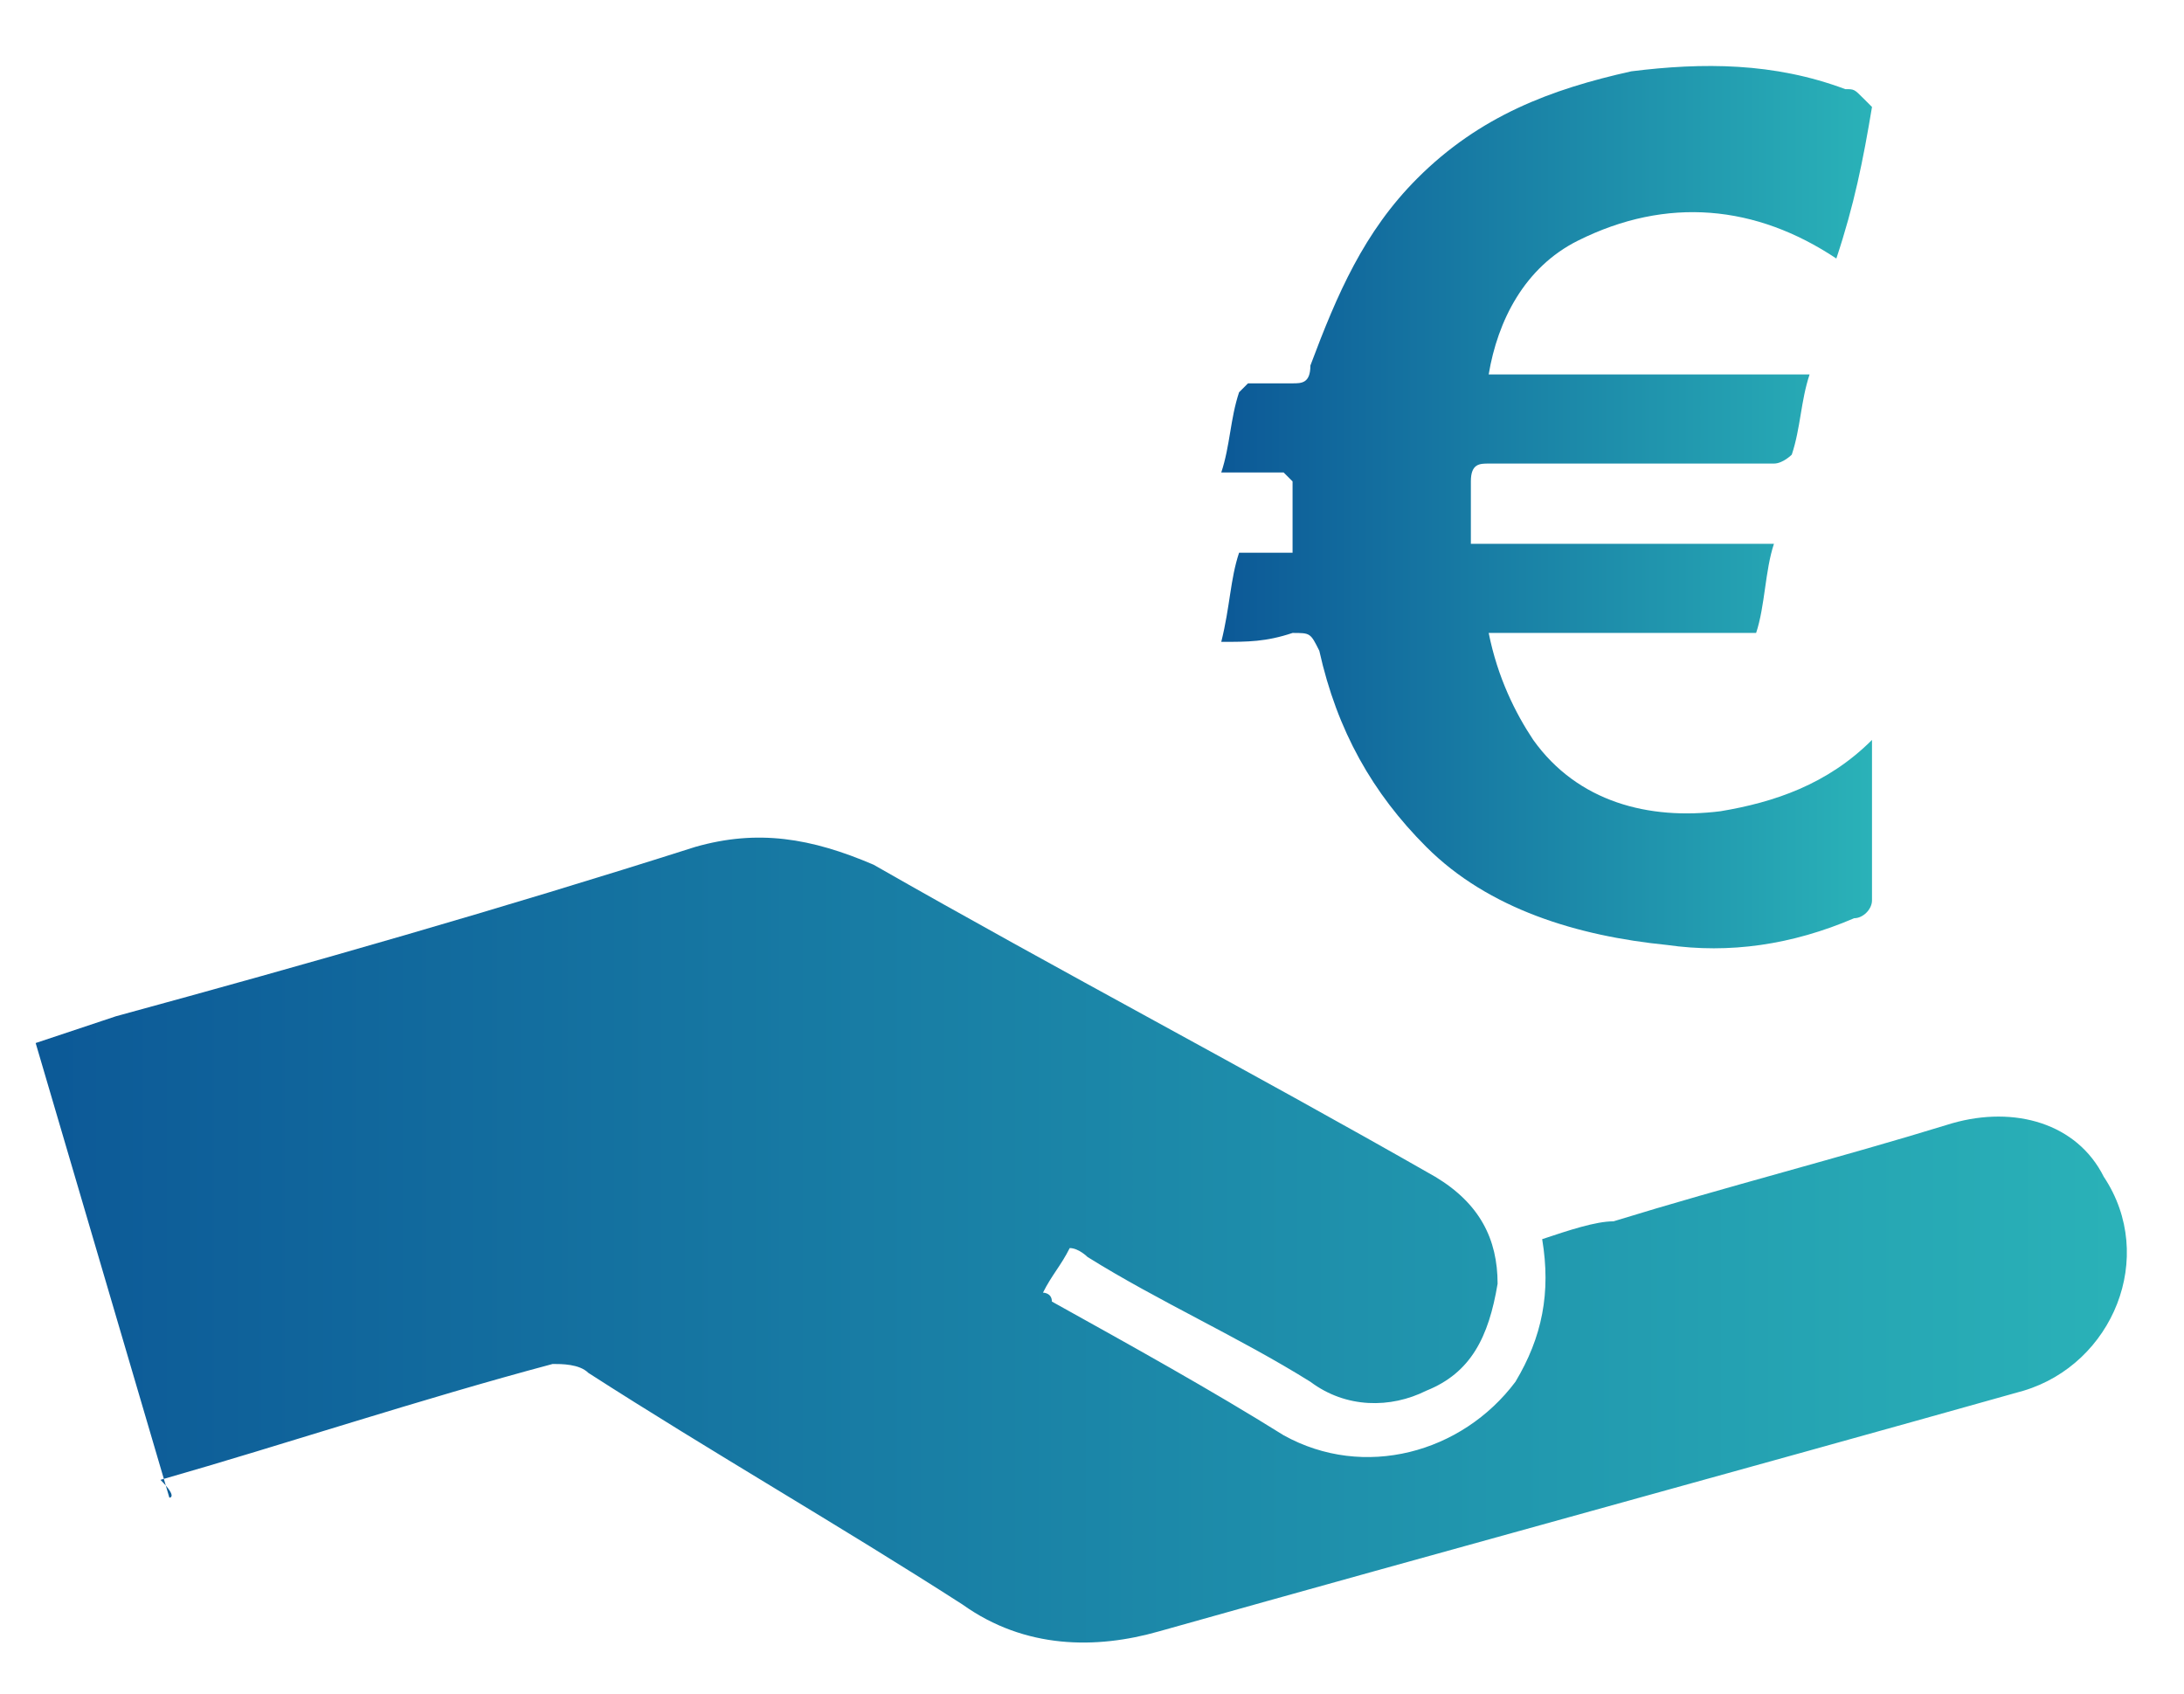 <?xml version="1.0" encoding="utf-8"?>
<!-- Generator: Adobe Illustrator 22.1.0, SVG Export Plug-In . SVG Version: 6.00 Build 0)  -->
<svg version="1.1" id="Calque_1" xmlns="http://www.w3.org/2000/svg" xmlns:xlink="http://www.w3.org/1999/xlink" x="0px" y="0px"
	 viewBox="0 0 24.5 19" style="enable-background:new 0 0 24.5 19;" xml:space="preserve">
<style type="text/css">
	.st0{fill:url(#SVGID_1_);}
	.st1{fill:url(#SVGID_2_);}
</style>
<title>pictos site Dinsic</title>
<g>
	<linearGradient id="SVGID_1_" gradientUnits="userSpaceOnUse" x1="0.425" y1="14.037" x2="23.929" y2="14.037">
		<stop  offset="0" style="stop-color:#0C5997"/>
		<stop  offset="1" style="stop-color:#2AB2B8"/>
	</linearGradient>
	<path class="st0" d="M1.9,16.8c-0.5-1.7-1-3.4-1.5-5.1c0.3-0.1,0.6-0.2,0.9-0.3c2.2-0.6,4.3-1.2,6.5-1.9c0.7-0.2,1.3-0.1,2,0.2
		c2.1,1.2,4.2,2.3,6.3,3.5c0.5,0.3,0.7,0.7,0.7,1.2c-0.1,0.6-0.3,1-0.8,1.2c-0.4,0.2-0.9,0.2-1.3-0.1c-0.8-0.5-1.7-0.9-2.5-1.4
		c0,0-0.1-0.1-0.2-0.1c-0.1,0.2-0.2,0.3-0.3,0.5c0,0,0.1,0,0.1,0.1c0.9,0.5,1.8,1,2.6,1.5c0.9,0.5,2,0.2,2.6-0.6
		c0.3-0.5,0.4-1,0.3-1.6c0.3-0.1,0.6-0.2,0.8-0.2c1.3-0.4,2.5-0.7,3.8-1.1c0.7-0.2,1.4,0,1.7,0.6c0.6,0.9,0.1,2.1-0.9,2.4
		c-3.2,0.9-6.5,1.8-9.7,2.7c-0.7,0.2-1.5,0.2-2.2-0.3c-1.4-0.9-2.8-1.7-4.2-2.6c-0.1-0.1-0.3-0.1-0.4-0.1c-1.5,0.4-3,0.9-4.4,1.3
		C2,16.8,1.9,16.8,1.9,16.8z"/>
	<linearGradient id="SVGID_2_" gradientUnits="userSpaceOnUse" x1="13.74" y1="5.772" x2="20.989" y2="5.772">
		<stop  offset="0" style="stop-color:#0C5997"/>
		<stop  offset="1" style="stop-color:#2AB2B8"/>
	</linearGradient>
	<path class="st1" d="M13.7,7.2c0.1-0.4,0.1-0.7,0.2-1c0.2,0,0.4,0,0.6,0c0-0.3,0-0.5,0-0.8c0,0-0.1-0.1-0.1-0.1c-0.2,0-0.5,0-0.7,0
		c0.1-0.3,0.1-0.6,0.2-0.9c0,0,0.1-0.1,0.1-0.1c0.2,0,0.3,0,0.5,0c0.1,0,0.2,0,0.2-0.2C15,3.3,15.3,2.6,15.9,2
		c0.7-0.7,1.5-1,2.4-1.2c0.8-0.1,1.6-0.1,2.4,0.2c0.1,0,0.1,0,0.2,0.1c0,0,0.1,0.1,0.1,0.1c-0.1,0.6-0.2,1.1-0.4,1.7
		c-0.9-0.6-1.9-0.7-2.9-0.2c-0.6,0.3-0.9,0.9-1,1.5c1.2,0,2.4,0,3.6,0c-0.1,0.3-0.1,0.6-0.2,0.9c0,0-0.1,0.1-0.2,0.1
		c-0.6,0-1.1,0-1.7,0c-0.5,0-1,0-1.5,0c-0.1,0-0.2,0-0.2,0.2c0,0.2,0,0.5,0,0.7c1.1,0,2.2,0,3.4,0c-0.1,0.3-0.1,0.7-0.2,1
		c-1,0-2,0-3,0C16.8,7.6,17,8,17.2,8.3c0.5,0.7,1.3,0.9,2.1,0.8C19.9,9,20.5,8.8,21,8.3c0,0.1,0,0.1,0,0.2c0,0.5,0,1.1,0,1.6
		c0,0.1-0.1,0.2-0.2,0.2c-0.7,0.3-1.4,0.4-2.1,0.3c-1-0.1-2-0.4-2.7-1.1c-0.6-0.6-1-1.3-1.2-2.2c-0.1-0.2-0.1-0.2-0.3-0.2
		C14.2,7.2,14,7.2,13.7,7.2z"/>
</g>
</svg>
